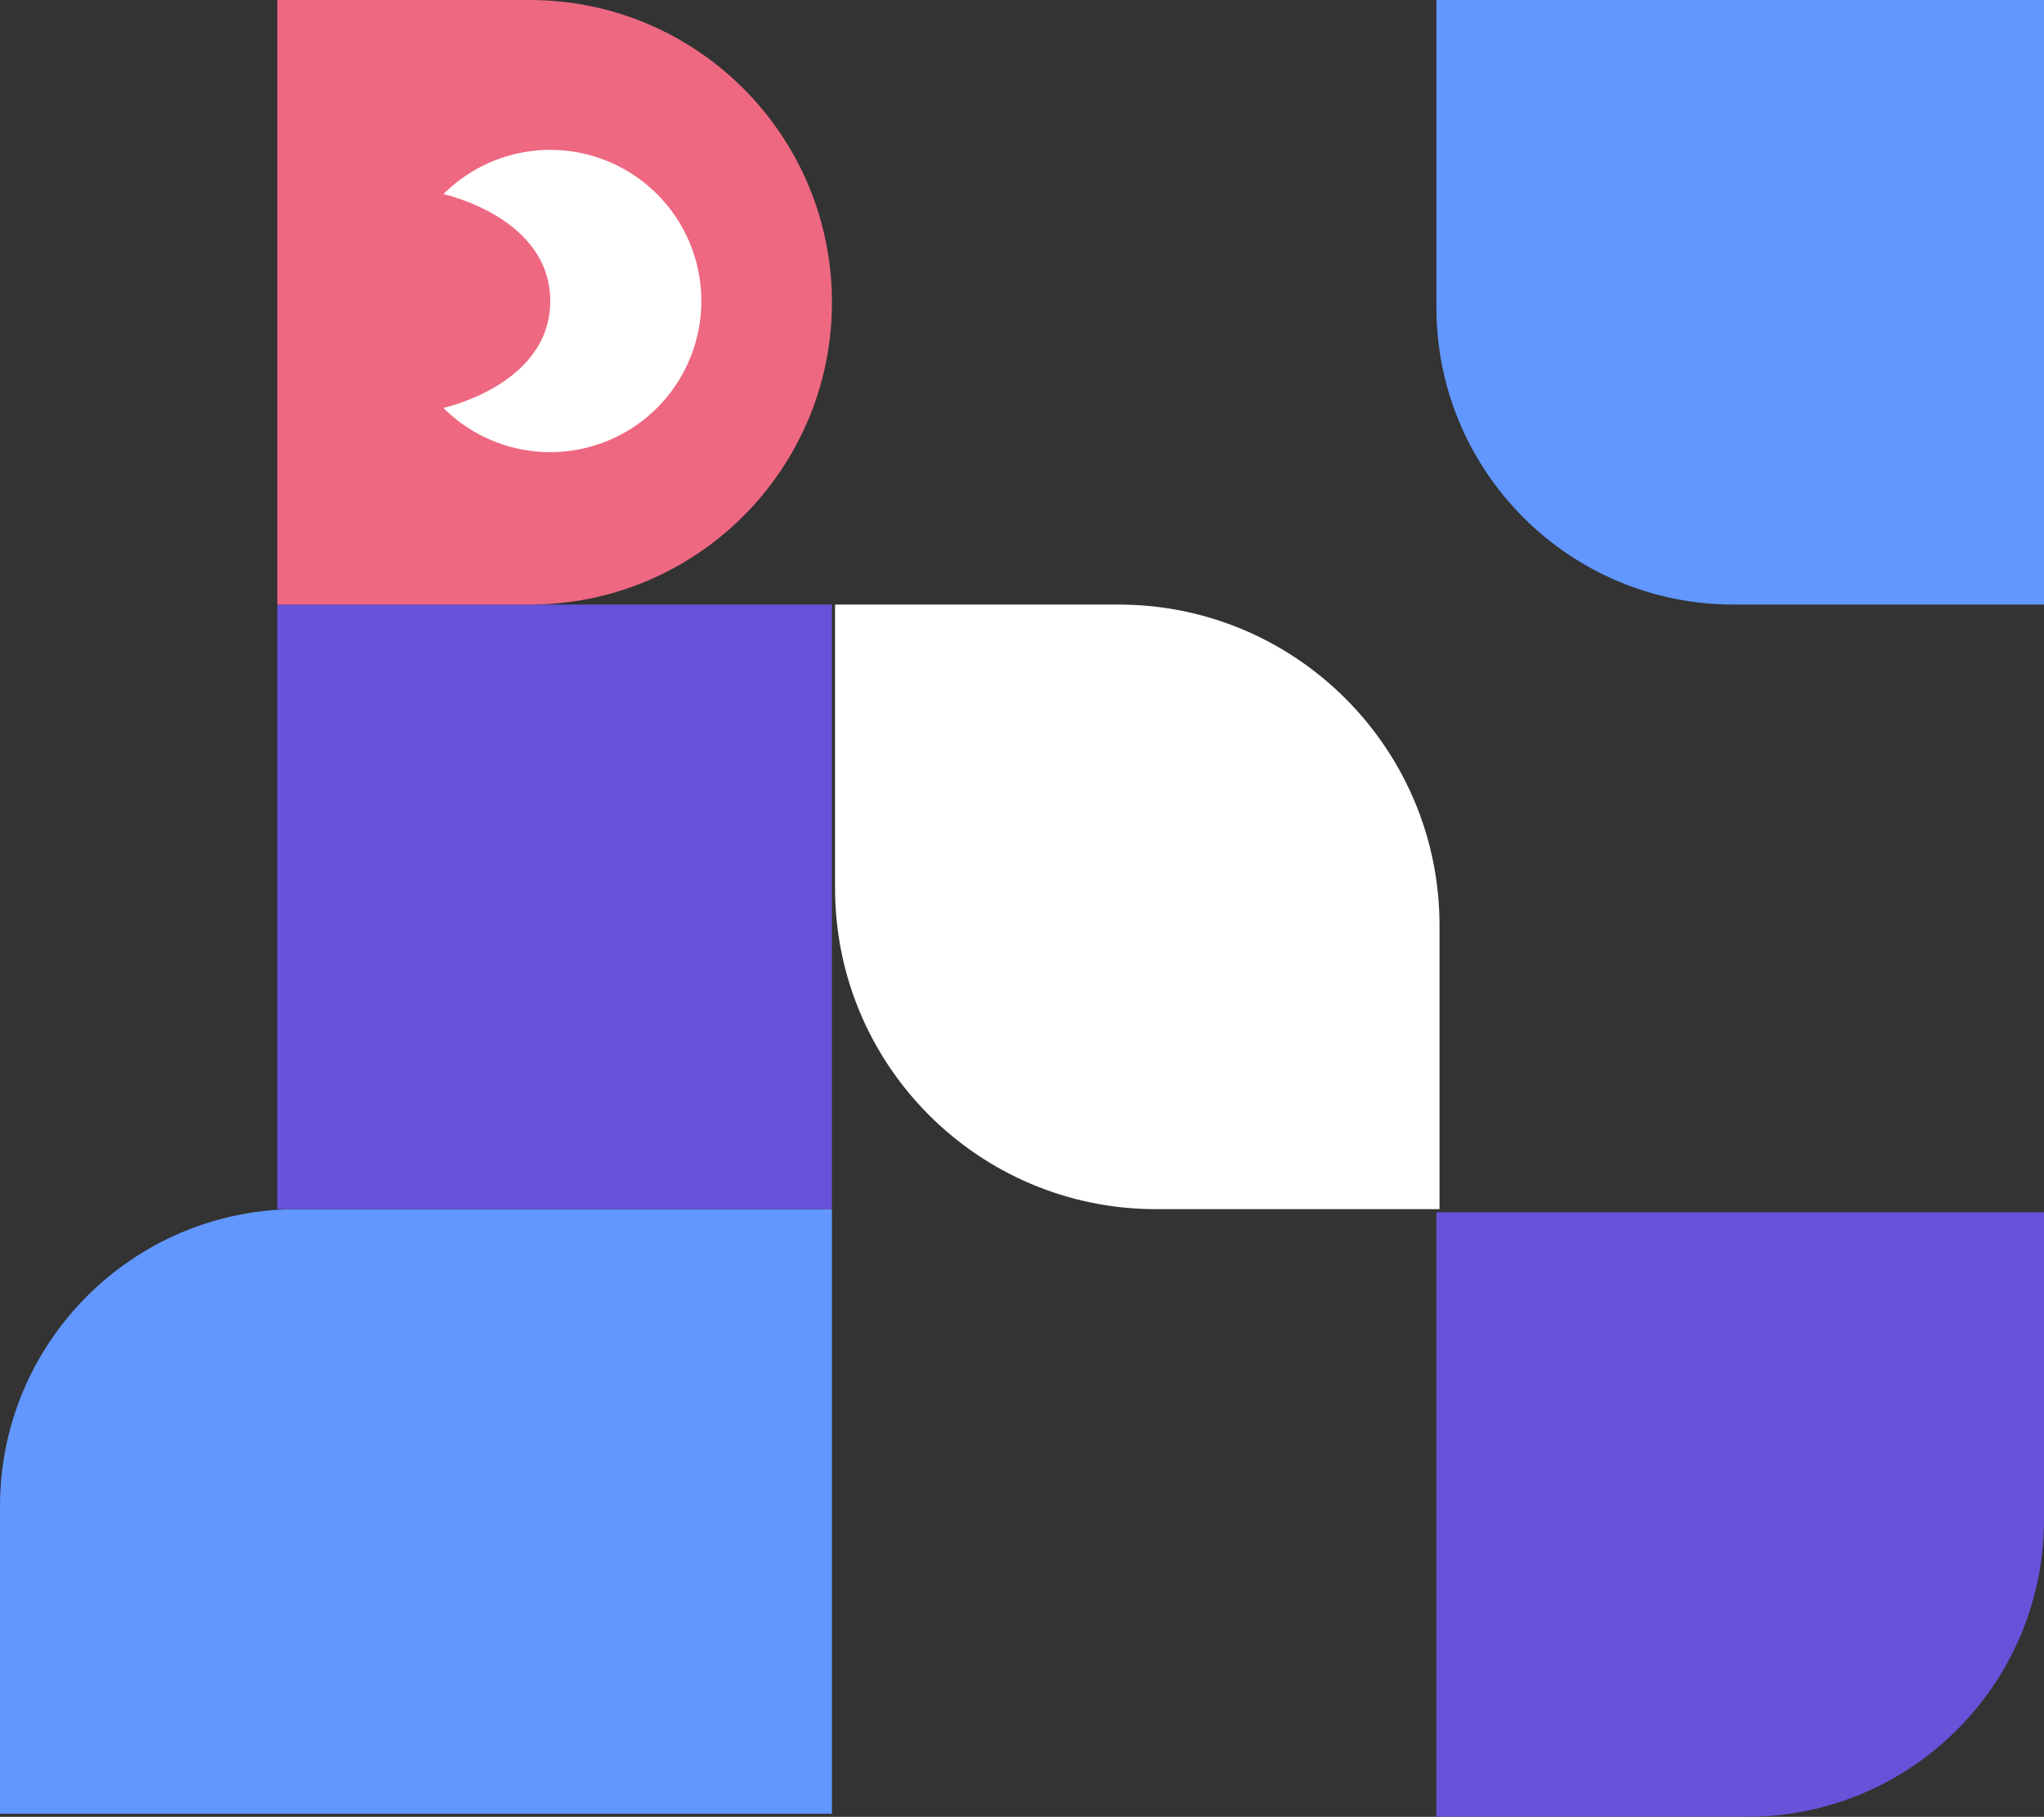 <svg width="656" height="583" viewBox="0 0 656 583" fill="none" xmlns="http://www.w3.org/2000/svg">
<rect x="0" y="0" width="656" height="583" fill="#333333" stroke="none"/>
<path d="M-3.05176e-05 483.349C-3.05176e-05 430.689 42.689 388 95.349 388H267V582H-3.05176e-05V483.349Z" fill="#6197FF"/>
<path d="M656 487.651C656 540.311 613.311 583 560.651 583L461 583L461 389L656 389L656 487.651Z" fill="#6852D9"/>
<path d="M556.349 194C503.689 194 461 151.311 461 98.651L461 1.15633e-05L656 3.03727e-06L656 194L556.349 194Z" fill="#6197FF"/>
<rect x="89" y="194" width="178" height="194" fill="#6852D9"/>
<path d="M268 194H359C415.885 194 462 240.115 462 297V388H371C314.115 388 268 341.885 268 285V194Z" fill="white"/>
<path d="M89 0H170C223.572 0 267 43.428 267 97V97V97C267 150.572 223.572 194 170 194H89V0Z" fill="#EE6881"/>
<path d="M142.295 130.884C149.078 137.667 157.72 142.286 167.128 144.157C176.536 146.029 186.288 145.068 195.15 141.398C204.012 137.727 211.587 131.51 216.916 123.535C222.245 115.559 225.09 106.182 225.09 96.589C225.09 86.997 222.245 77.62 216.916 69.644C211.587 61.668 204.012 55.452 195.15 51.781C186.288 48.11 176.536 47.15 167.128 49.021C157.72 50.893 149.078 55.512 142.295 62.295C142.295 62.295 176.59 69.644 176.59 96.589C176.59 123.535 142.295 130.884 142.295 130.884Z" fill="white"/>
</svg>
